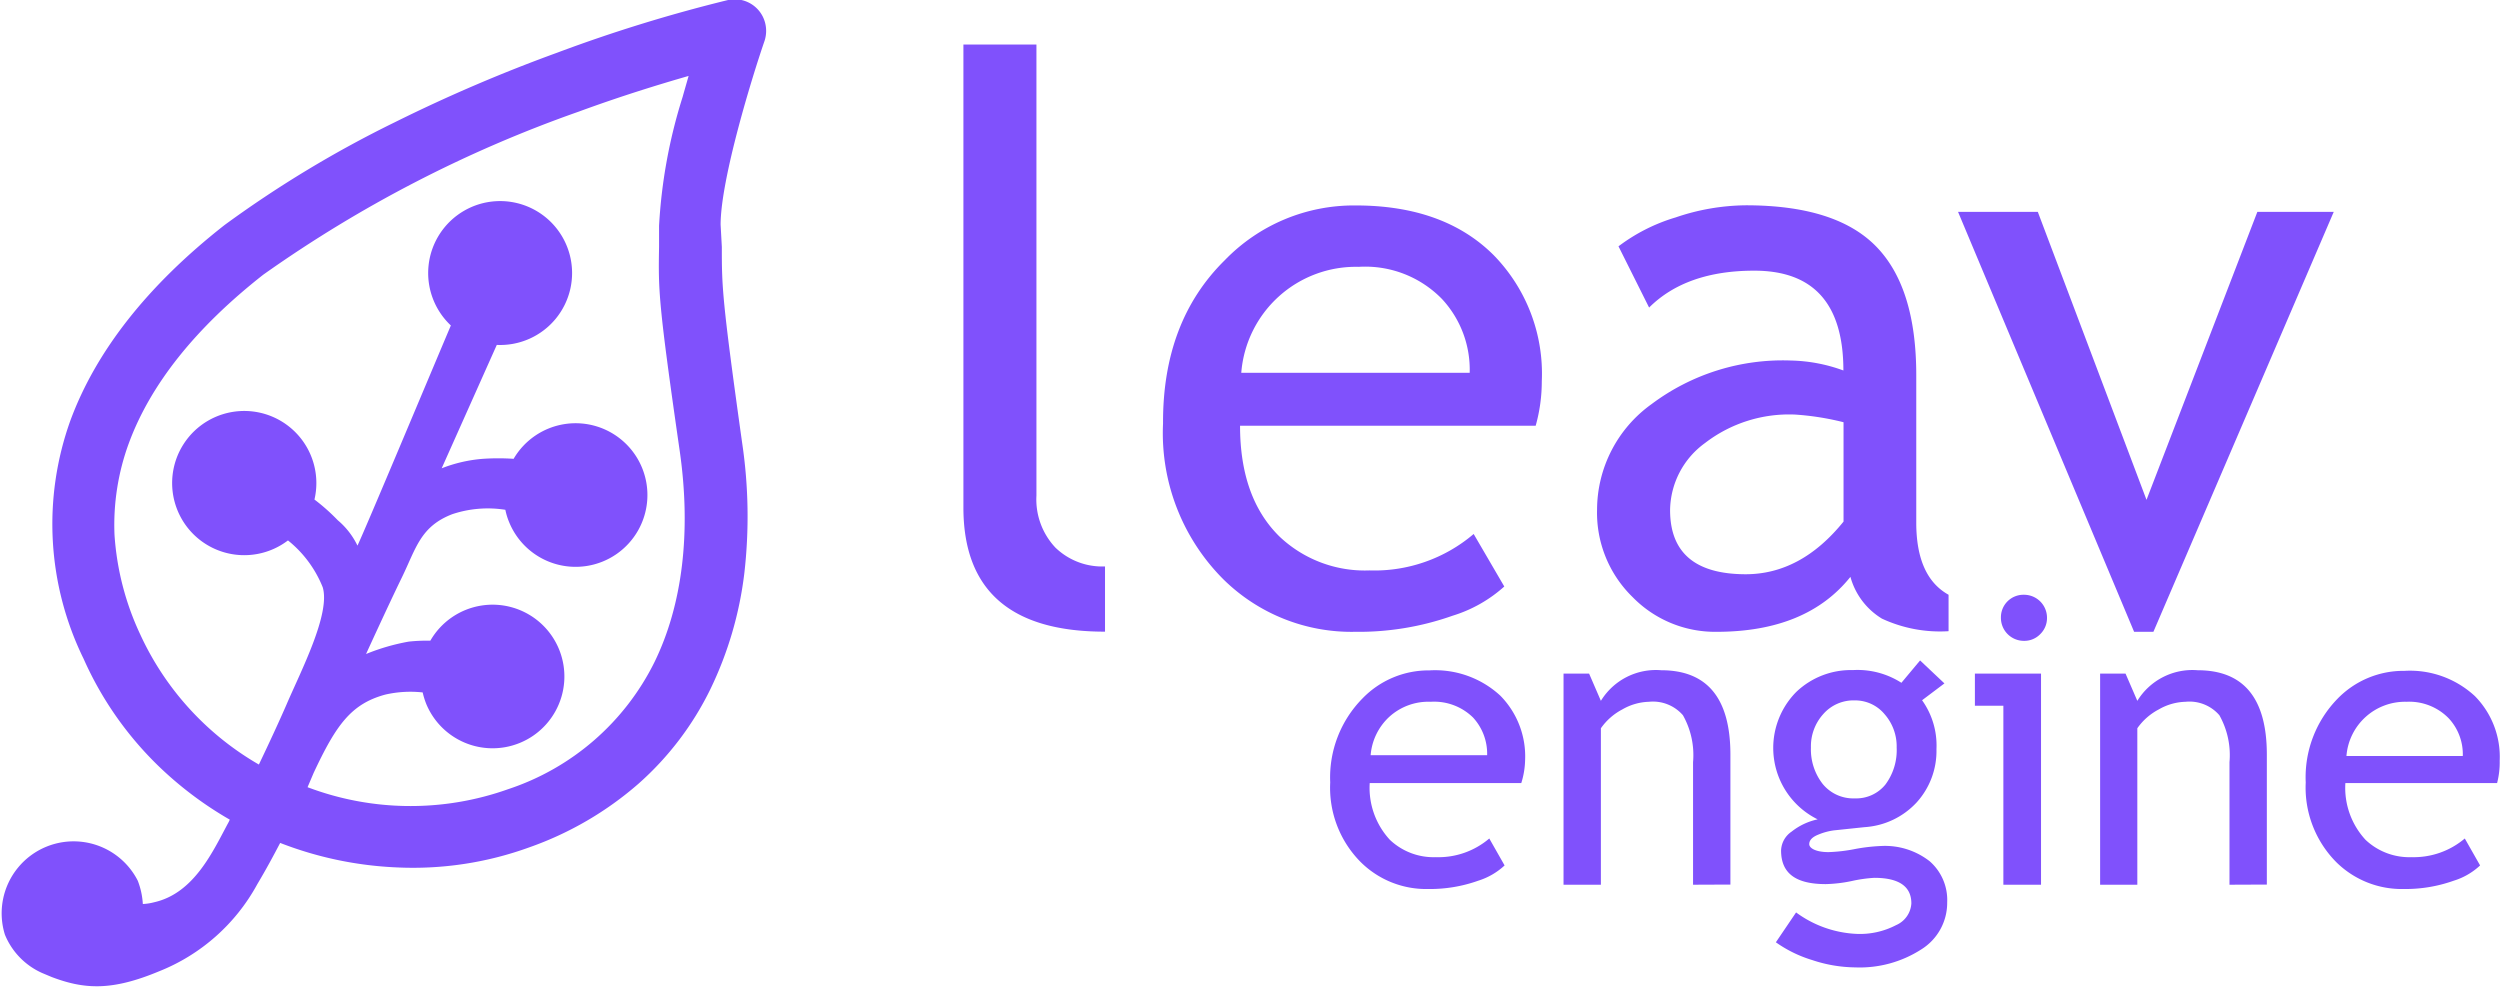 <?xml version="1.0" encoding="UTF-8" standalone="no"?>
<svg
   viewBox="0 0 163.3 64.46"
   version="1.1"
   id="svg833"
   sodipodi:docname="img/LogoLEAV-Engine_violet.svg"
   inkscape:version="1.2.1 (9c6d41e4, 2022-07-14)"
   xmlns:inkscape="http://www.inkscape.org/namespaces/inkscape"
   xmlns:sodipodi="http://sodipodi.sourceforge.net/DTD/sodipodi-0.dtd"
   xmlns="http://www.w3.org/2000/svg"
   xmlns:svg="http://www.w3.org/2000/svg">
  <sodipodi:namedview
     id="namedview835"
     pagecolor="#ffffff"
     bordercolor="#000000"
     borderopacity="0.25"
     inkscape:showpageshadow="2"
     inkscape:pageopacity="0.0"
     inkscape:pagecheckerboard="0"
     inkscape:deskcolor="#d1d1d1"
     showgrid="false"
     inkscape:zoom="3.6611853"
     inkscape:cx="71.288389"
     inkscape:cy="30.044915"
     inkscape:window-width="1440"
     inkscape:window-height="456"
     inkscape:window-x="0"
     inkscape:window-y="25"
     inkscape:window-maximized="0"
     inkscape:current-layer="svg833" />
  <defs
     id="defs807">
    <style
       id="style805">.cls-1{fill:#fff;}</style>
  </defs>
  <g
     id="Calque_2"
     data-name="Calque 2"
     style="fill:#8051fc;fill-opacity:1">
    <g
       id="Calque_1-2"
       data-name="Calque 1"
       style="fill:#8051fc;fill-opacity:1">
      <path
         class="cls-1"
         d="M25.17,45.37c-2.25.61-3.22,2-4.68,5.11l-.4.94a19,19,0,0,0,13.1.13,16.41,16.41,0,0,0,9.56-8.3c1.83-3.74,2.4-8.48,1.66-13.72C43,19.75,43,19,43.05,16.13c0-.4,0-.85,0-1.38a34,34,0,0,1,1.54-8.42c.13-.47.27-.94.39-1.37-1.87.54-4.37,1.3-7.2,2.34A83.5,83.5,0,0,0,17.2,17.94c-4.41,3.46-7.36,7.15-8.78,11a15.47,15.47,0,0,0-.94,6,18.06,18.06,0,0,0,1.68,6.5,18.94,18.94,0,0,0,7.75,8.5c.68-1.42,1.35-2.87,1.81-3.93.93-2.17,2.88-5.92,2.36-7.65a7.48,7.48,0,0,0-2.27-3.06,4.71,4.71,0,1,1,1.73-2.67,13,13,0,0,1,1.52,1.35,5,5,0,0,1,1.29,1.66c.54-1.14,4.55-10.72,6.1-14.38a4.7,4.7,0,1,1,3,1.27l-3.6,8.06a9.3,9.3,0,0,1,2.7-.62,15,15,0,0,1,2,0,4.69,4.69,0,1,1-.3,4.12,4.25,4.25,0,0,1-.24-.79,7.34,7.34,0,0,0-3.45.28c-2.1.8-2.38,2.23-3.31,4.14s-2.34,5-2.34,5a13.7,13.7,0,0,1,2.79-.81,11.09,11.09,0,0,1,1.41-.06,4.69,4.69,0,1,1-.26,4.15,4.92,4.92,0,0,1-.24-.77A7.34,7.34,0,0,0,25.17,45.37ZM.32,61.05A4.7,4.7,0,0,1,9,57.53a5,5,0,0,1,.33,1.52,3.48,3.48,0,0,0,.72-.11c2.66-.59,3.88-3.39,4.89-5.25l.07-.15a23.67,23.67,0,0,1-4.55-3.4,22.44,22.44,0,0,1-5-7.11,20,20,0,0,1-.87-15.54c1.67-4.55,5.06-8.86,10.09-12.8A73.58,73.58,0,0,1,25.76,8,102.65,102.65,0,0,1,36.4,3.44,99,99,0,0,1,47.56,0,2.05,2.05,0,0,1,50,1.59a2.09,2.09,0,0,1-.06,1.08c-.8,2.32-2.86,9-2.87,12l.08,1.46c0,2.57,0,3.33,1.33,12.82a32.61,32.61,0,0,1,.14,8.49A23.88,23.88,0,0,1,46.41,45a19.86,19.86,0,0,1-4.69,6.18,21.88,21.88,0,0,1-7.15,4.17,22.25,22.25,0,0,1-8.63,1.31,23.8,23.8,0,0,1-7.64-1.6c-.44.84-.9,1.7-1.49,2.69a12.61,12.61,0,0,1-6.43,5.7c-3.05,1.27-4.84,1.19-7,.37l-.62-.26A4.68,4.68,0,0,1,.32,61.05Z"
         id="path809"
         style="fill:#8051fc;fill-opacity:1" />
      <path
         class="cls-1"
         d="M62.93,33.17V2.91H67.7V32.37a4.59,4.59,0,0,0,1.24,3.4A4.4,4.4,0,0,0,72.18,37v4.26Q62.94,41.27,62.93,33.17Z"
         id="path811"
         style="fill:#8051fc;fill-opacity:1" />
      <path
         class="cls-1"
         d="M88.75,17.43a7.51,7.51,0,0,0-7.67,6.92H96a6.78,6.78,0,0,0-1.81-4.82A7,7,0,0,0,88.75,17.43Zm11.56,10.38H81q0,4.71,2.58,7.24a8.1,8.1,0,0,0,5.87,2.21,10,10,0,0,0,6.81-2.38l2,3.43a9,9,0,0,1-3.38,1.91,18.38,18.38,0,0,1-6.37,1.05,11.92,11.92,0,0,1-8.6-3.43,13.5,13.5,0,0,1-3.94-10.18Q75.94,21,80,17a11.73,11.73,0,0,1,8.55-3.58q5.75,0,9,3.23a11.07,11.07,0,0,1,3.16,8.25A10.73,10.73,0,0,1,100.31,27.81Z"
         id="path813"
         style="fill:#8051fc;fill-opacity:1" />
      <path
         class="cls-1"
         d="M120.42,27.58a17.69,17.69,0,0,0-3.16-.5,9,9,0,0,0-5.89,1.86,5.49,5.49,0,0,0-2.28,4.38q0,4.18,4.93,4.19,3.62,0,6.4-3.44Zm.45,10.1q-2.87,3.59-8.75,3.59A7.53,7.53,0,0,1,106.64,39a7.69,7.69,0,0,1-2.32-5.71,8.51,8.51,0,0,1,3.57-6.9A14.28,14.28,0,0,1,117,23.55a10.54,10.54,0,0,1,3.41.65q0-6.52-5.82-6.52-4.45,0-6.87,2.41l-2-4a11.73,11.73,0,0,1,3.74-1.89,14.52,14.52,0,0,1,4.58-.79c3.89,0,6.72.88,8.48,2.66s2.65,4.58,2.65,8.44v9.63q0,3.54,2.11,4.71v2.38a9,9,0,0,1-4.35-.82A4.62,4.62,0,0,1,120.87,37.68Z"
         id="path815"
         style="fill:#8051fc;fill-opacity:1" />
      <polygon
         class="cls-1"
         points="140.66 41.27 139.4 41.27 127.9 13.84 133.11 13.84 140.21 32.65 147.45 13.84 152.44 13.84 140.66 41.27"
         id="polygon817"
         style="fill:#8051fc;fill-opacity:1" />
      <path
         class="cls-1"
         d="M93.46,45.84a3.79,3.79,0,0,0-2.73,1,3.83,3.83,0,0,0-1.2,2.49h7.61a3.49,3.49,0,0,0-.92-2.46A3.62,3.62,0,0,0,93.46,45.84Zm5.91,5.31h-9.9a5,5,0,0,0,1.32,3.71,4.15,4.15,0,0,0,3,1.13,5.12,5.12,0,0,0,3.49-1.22l1,1.76a4.5,4.5,0,0,1-1.73,1,9.37,9.37,0,0,1-3.26.54,6.07,6.07,0,0,1-4.4-1.75,6.88,6.88,0,0,1-2-5.21A7.35,7.35,0,0,1,89,45.62a6,6,0,0,1,4.37-1.83A6.27,6.27,0,0,1,98,45.44a5.65,5.65,0,0,1,1.62,4.22A5.37,5.37,0,0,1,99.37,51.15Z"
         id="path819"
         style="fill:#8051fc;fill-opacity:1" />
      <path
         class="cls-1"
         d="M110.59,57.79v-8a5.31,5.31,0,0,0-.66-3.07,2.59,2.59,0,0,0-2.22-.88,3.68,3.68,0,0,0-1.74.5,3.94,3.94,0,0,0-1.4,1.23V57.79h-2.44V44h1.67l.77,1.78a4.21,4.21,0,0,1,3.94-2q4.51,0,4.52,5.49v8.51Z"
         id="path821"
         style="fill:#8051fc;fill-opacity:1" />
      <path
         class="cls-1"
         d="M121.16,45.75a2.63,2.63,0,0,0-2.07.9,3.14,3.14,0,0,0-.8,2.18,3.66,3.66,0,0,0,.77,2.38,2.58,2.58,0,0,0,2.1.94,2.45,2.45,0,0,0,2-.91,3.76,3.76,0,0,0,.73-2.41,3.18,3.18,0,0,0-.79-2.18A2.5,2.5,0,0,0,121.16,45.75ZM116,61.55l1.32-1.95A7.2,7.2,0,0,0,121.24,61a5.1,5.1,0,0,0,2.61-.57,1.65,1.65,0,0,0,1-1.42c0-1.11-.81-1.67-2.42-1.67a9.21,9.21,0,0,0-1.48.21,9.24,9.24,0,0,1-1.69.2c-2,0-2.92-.73-2.92-2.2a1.55,1.55,0,0,1,.69-1.23,4.13,4.13,0,0,1,1.7-.8,5.2,5.2,0,0,1-1.4-8.32,5.17,5.17,0,0,1,3.7-1.43,5.31,5.31,0,0,1,3.17.83l1.22-1.46,1.59,1.5-1.46,1.1a5.08,5.08,0,0,1,.94,3.19,5,5,0,0,1-1.3,3.49,5.07,5.07,0,0,1-3.4,1.61l-2,.21a4,4,0,0,0-1,.27c-.41.16-.61.37-.61.63s.42.52,1.26.52a10.55,10.55,0,0,0,1.72-.2,11.78,11.78,0,0,1,1.73-.2,4.74,4.74,0,0,1,3.16,1,3.36,3.36,0,0,1,1.14,2.69,3.58,3.58,0,0,1-1.7,3.07,7.43,7.43,0,0,1-4.31,1.17,9.11,9.11,0,0,1-2.81-.48A8.18,8.18,0,0,1,116,61.55Z"
         id="path823"
         style="fill:#8051fc;fill-opacity:1" />
      <path
         class="cls-1"
         d="M130.86,57.79V46.1H129V44h4.32V57.79Zm1.34-18.94a1.5,1.5,0,0,1,1.51,1.5,1.46,1.46,0,0,1-.44,1.07,1.44,1.44,0,0,1-1.07.44,1.5,1.5,0,0,1-1.5-1.51,1.47,1.47,0,0,1,1.5-1.5Z"
         id="path825"
         style="fill:#8051fc;fill-opacity:1" />
      <path
         class="cls-1"
         d="M145.63,57.79v-8a5.31,5.31,0,0,0-.66-3.07,2.58,2.58,0,0,0-2.21-.88,3.68,3.68,0,0,0-1.75.5,3.94,3.94,0,0,0-1.4,1.23V57.79h-2.43V44h1.66l.77,1.78a4.22,4.22,0,0,1,3.94-2q4.51,0,4.52,5.49v8.51Z"
         id="path827"
         style="fill:#8051fc;fill-opacity:1" />
      <path
         class="cls-1"
         d="M157.19,45.84a3.84,3.84,0,0,0-3.92,3.54h7.6a3.45,3.45,0,0,0-.92-2.46A3.6,3.6,0,0,0,157.19,45.84Zm5.92,5.31H153.2a5,5,0,0,0,1.32,3.71,4.16,4.16,0,0,0,3,1.13A5.16,5.16,0,0,0,161,54.77l1,1.76a4.42,4.42,0,0,1-1.73,1,9.37,9.37,0,0,1-3.26.54,6.08,6.08,0,0,1-4.4-1.75,6.92,6.92,0,0,1-2-5.21,7.35,7.35,0,0,1,2.07-5.46,6,6,0,0,1,4.38-1.83,6.24,6.24,0,0,1,4.6,1.65,5.65,5.65,0,0,1,1.62,4.22A5.38,5.38,0,0,1,163.11,51.15Z"
         id="path829"
         style="fill:#8051fc;fill-opacity:1" />
    </g>
  </g>
</svg>
